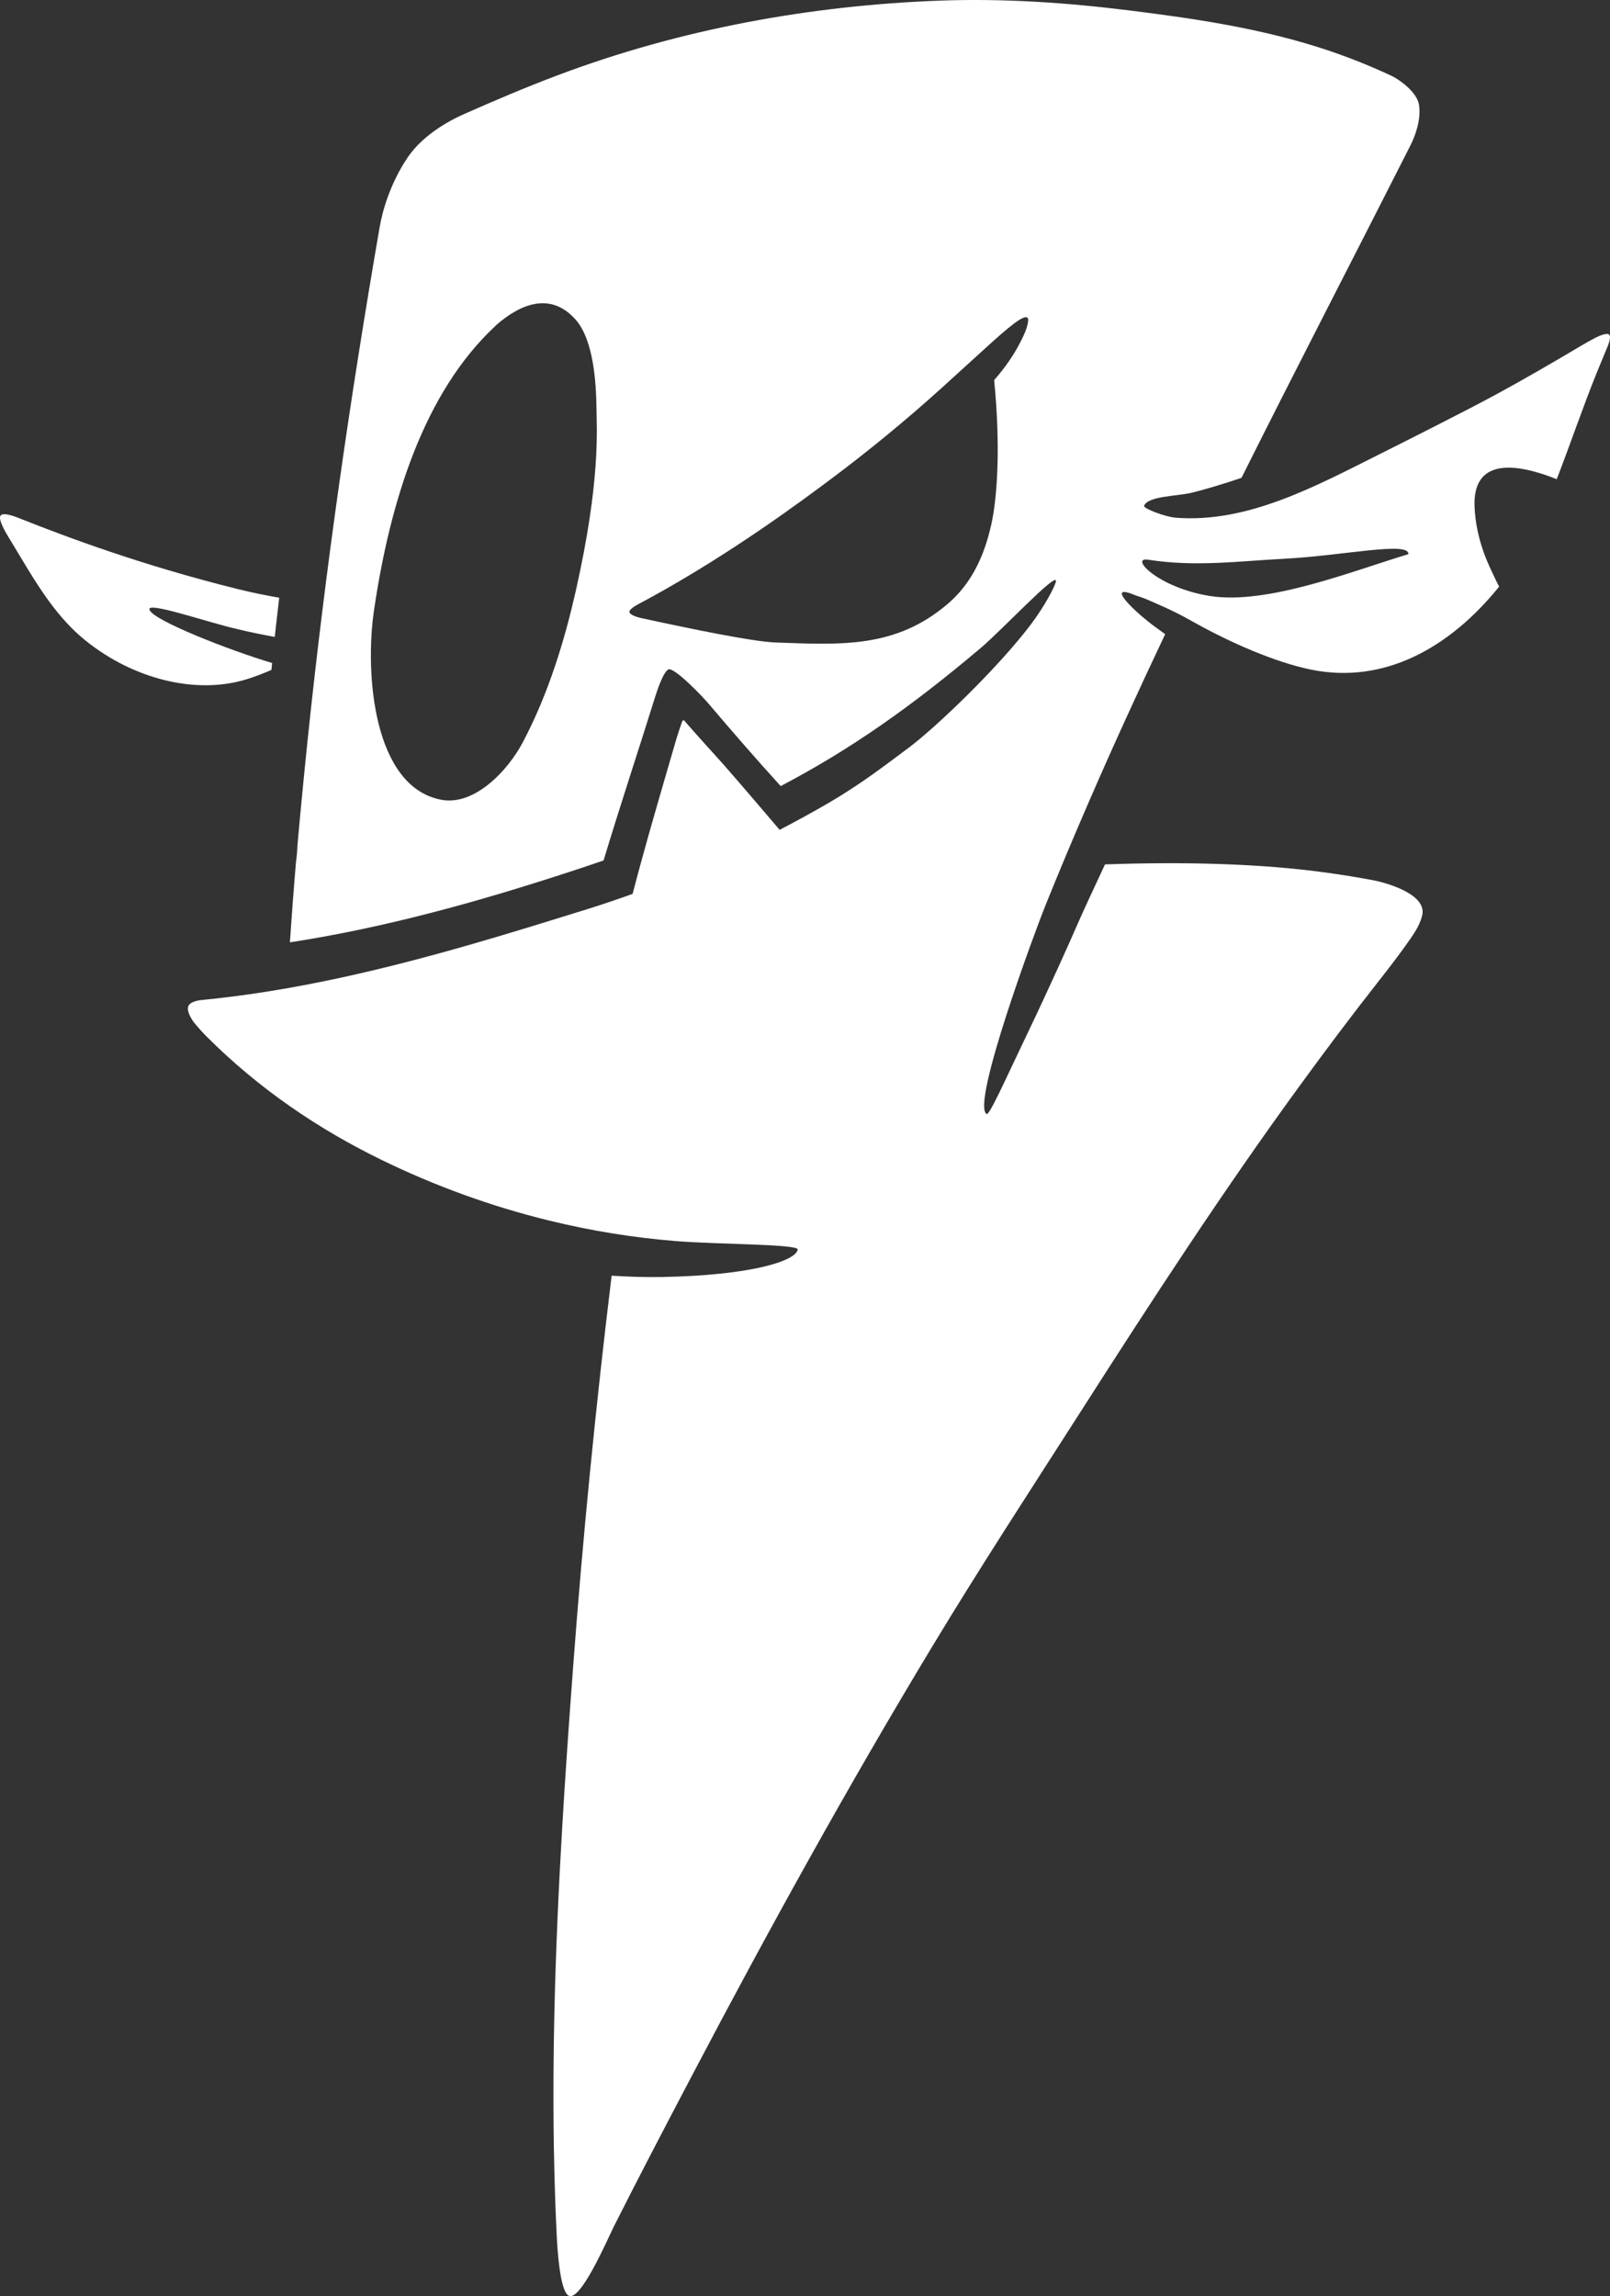 <?xml version="1.0" encoding="utf-8"?>
<!-- Generator: Adobe Illustrator 16.0.0, SVG Export Plug-In . SVG Version: 6.00 Build 0)  -->
<!DOCTYPE svg PUBLIC "-//W3C//DTD SVG 1.1//EN" "http://www.w3.org/Graphics/SVG/1.1/DTD/svg11.dtd">
<svg version="1.1" id="Layer_2" xmlns="http://www.w3.org/2000/svg" xmlns:xlink="http://www.w3.org/1999/xlink" x="0px" y="0px"
	 width="298.074px" height="424.963px" viewBox="0 0 298.074 424.963" enable-background="new 0 0 298.074 424.963"
	 xml:space="preserve">
<rect x="0" y="0" width="298.074" height="424.963" fill="#333333" stroke="none"/>
<g>
	<g>
		<path fill="#FFFFFF" d="M50.376,122.705c-8.069-2.408-21.782-7.821-22.652-9.759c-1.074-1.896,10.824,2.289,16.143,3.465
			c2.422,0.591,4.776,1.071,7.003,1.467c0.112-1.065,0.213-1.979,0.297-2.7c0.173-1.498,0.349-3.02,0.529-4.559
			c-2.36-0.395-4.902-0.904-7.711-1.602c-17.897-4.448-31.596-9.614-40.005-12.94c-0.739-0.293-3.381-1.423-3.893-0.631
			c-0.439,0.681,0.911,3.008,1.316,3.674c0.961,1.582,1.803,2.978,2.461,4.081c3.438,5.764,6.931,11.27,11.873,15.271
			c8.969,7.261,20.479,10.048,29.642,7.328c1.671-0.496,3.281-1.13,4.871-1.817C50.292,123.544,50.333,123.12,50.376,122.705z"/>
		<path fill="#FFFFFF" d="M295.391,62.505c-0.959,0.503-1.816,0.981-2.534,1.409c-4.989,2.975-11.019,6.467-16.1,9.215
			c-5.735,3.102-18.15,9.333-21.021,10.769c-12.17,6.092-24.689,12.943-38.014,11.923c-2.054-0.158-6.077-1.738-5.91-2.193
			c0.675-1.84,6.076-1.77,8.844-2.437c2.189-0.53,5.821-1.61,9.192-2.749c10.223-20.453,20.795-40.828,31.305-61.583
			c0.721-1.418,2.03-4.648,1.55-7.513c-0.402-2.369-3.75-4.695-5.049-5.3c-4.545-2.121-9.171-3.926-13.852-5.391
			c-11.409-3.572-23.061-5.27-34.751-6.728c-11.626-1.448-23.311-2.239-34.987-1.813c-23.949,0.88-48.061,5.244-70.803,13.811
			c-5.838,2.197-11.597,4.642-17.33,7.183c-1.748,0.769-7.391,3.438-10.512,8.11c-3.21,4.803-4.616,9.864-5.113,12.727
			c-5.523,31.904-10.075,63.569-13.348,94.972c-0.678,6.511-1.311,13.035-1.888,19.561c-0.037,1.034-0.117,2.031-0.261,2.973
			c-0.425,4.985-0.8,9.97-1.137,14.956c17.772-2.736,34.964-7.549,51.835-13.064c2.139-0.7,4.216-1.395,6.24-2.091
			c3.139-10.411,6.68-21.054,9.57-30.356c0.389-1.251,1.726-5.217,2.671-5.028c1.598,0.326,6.229,5.226,7.095,6.25
			c4.582,5.392,9.009,10.486,13.455,15.37c12.882-6.748,24.182-14.701,37.02-25.547c3.969-3.354,14.26-14.368,13.937-12.346
			c-0.135,0.841-2.018,4.51-4.683,8.028c-6.013,7.947-17.476,18.962-22.611,22.792c-1.979,1.477-4.021,3.019-6.189,4.573
			c-0.209,0.151-0.419,0.302-0.632,0.453c-1.006,0.714-2.047,1.429-3.123,2.141c-0.249,0.166-0.508,0.331-0.761,0.496
			c-1.148,0.746-2.324,1.489-3.568,2.219c-3.152,1.852-6.355,3.605-9.589,5.288c-2.735-3.193-5.866-6.922-10.309-11.999
			c-0.906-1.03-5.146-5.677-6.807-7.594c-0.213-0.247-0.377-0.451-0.498-0.588c-0.167-0.188-0.284-0.122-0.41,0.106
			c-0.094,0.169-0.847,2.44-0.958,2.808c-2.74,9.383-5.678,19.332-8.241,29.125c-2.732,0.973-5.475,1.912-8.243,2.777
			c-3.497,1.089-7.015,2.181-10.552,3.262c-0.166,0.049-0.331,0.099-0.497,0.15c-3.588,1.093-7.195,2.172-10.827,3.214
			c-16.114,4.627-32.671,8.582-49.711,10.241c-0.707,0.068-2.202,0.337-2.462,1.25c-0.256,0.895,0.698,2.423,1.178,3.004
			c0.754,0.915,1.495,1.736,2.201,2.445c9.87,9.894,20.988,17.291,32.284,22.809c10.135,4.954,20.562,8.693,31.027,11.264
			c7.86,1.932,15.75,3.205,23.563,3.832c7.762,0.626,22.784,0.553,22.609,1.569c-0.376,2.171-8.858,4.776-24.972,5.081
			c-2.844,0.054-6.123-0.024-9.477-0.241c-2.949,24.204-5.329,48.313-7.117,72.222c-0.742,9.881-1.438,19.775-2.022,29.656
			c-1.343,22.831-2.076,45.571-1.347,67.92c0.085,2.525,0.181,5.045,0.304,7.557c0.125,2.565,0.549,10.203,2.125,11.361
			c2.157,1.584,7.26-10.345,8.48-12.771c4.694-9.314,9.518-18.52,14.318-27.651c14.215-27.045,29.006-53.82,44.676-79.764
			c8.887-14.717,18.222-29.006,27.443-43.407c13.147-20.557,26.462-41.001,40.586-60.352c4.612-6.324,9.381-12.7,14.306-18.959
			c1.382-1.753,6.499-8.286,7.555-10.477c0.348-0.72,0.628-1.429,0.77-2.067c0.899-4.08-7.369-6.135-8.979-6.437
			c-2.86-0.538-5.728-1.006-8.609-1.407c-12.412-1.727-26.667-2.056-41.147-1.545c-2.143,4.583-4.25,9.117-5.216,11.352
			c-1.147,2.664-5.117,11.539-9.204,20.063c-4.072,8.487-7,15.173-7.532,14.778c-2.805-2.097,9.134-34.162,10.84-38.392
			c2.658-6.592,5.401-13.121,8.223-19.611c4.505-10.374,9.2-20.62,14.029-30.797c-0.452-0.334-0.914-0.671-1.393-1.015
			c-4.3-3.054-9.832-8.525-4.328-6.263c0.707,0.292,1.389,0.427,2.526,0.922c4.754,2.061,5.987,2.73,8.706,4.252
			c6.456,3.603,14.831,7.324,21.614,8.685c13.368,2.675,25.481-3.96,34.703-15.381c-0.661-1.28-1.265-2.588-1.78-3.702
			c-2.484-5.417-2.789-9.962-2.779-11.783c0.054-8.5,8.144-7.231,15.222-4.404c2.463-6.342,4.926-13.571,7.402-19.686
			c0.529-1.302,1.065-2.597,1.609-3.888c0.341-0.813,1.184-2.635,0.714-3.167C297.54,61.496,295.906,62.234,295.391,62.505z
			 M106.584,109.438c-1.923,8.515-4.919,18.78-9.855,28.059c-2.728,5.122-8.858,11.662-14.997,10.527
			C69.071,145.674,67.537,124.56,69.235,113c2.987-20.306,9.262-40.354,22.451-52.647c0.088-0.098,0.185-0.191,0.291-0.281
			c3.923-3.395,9.661-6.39,14.544-0.977c2.838,3.145,3.785,9.484,3.894,15.825C110.493,79.551,111.192,89.031,106.584,109.438z
			 M189.714,61.626c-1.528,3.553-3.674,6.469-5.657,8.72c1.205,12.236,0.597,21.631-0.522,26.688
			c-1.279,5.776-3.604,10.905-8.066,14.724c-9.658,8.256-19.728,7.579-31.893,7.153c-4.193-0.144-15.912-2.577-24.653-4.474
			c-0.815-0.175-2.325-0.576-2.395-1.186c-0.051-0.488,1.187-1.19,1.674-1.451c0.728-0.384,1.45-0.771,2.164-1.162
			c15.066-8.25,28.143-17.988,33.57-22.049c6.73-5.03,13.748-10.761,20.652-17.013c2.892-2.621,6.147-5.605,9.068-8.242
			c4.74-4.283,6.251-5.063,6.645-4.442C190.47,59.156,190.275,60.325,189.714,61.626z M223.947,110.294
			c-9.637-1.56-14.917-7.256-11.375-6.703c8.763,1.369,16.729,0.259,25.292-0.185c10.72-0.558,23.147-3.283,22.874-0.838
			C250.604,105.595,234.657,112.025,223.947,110.294z"/>
	</g>
</g>
</svg>
